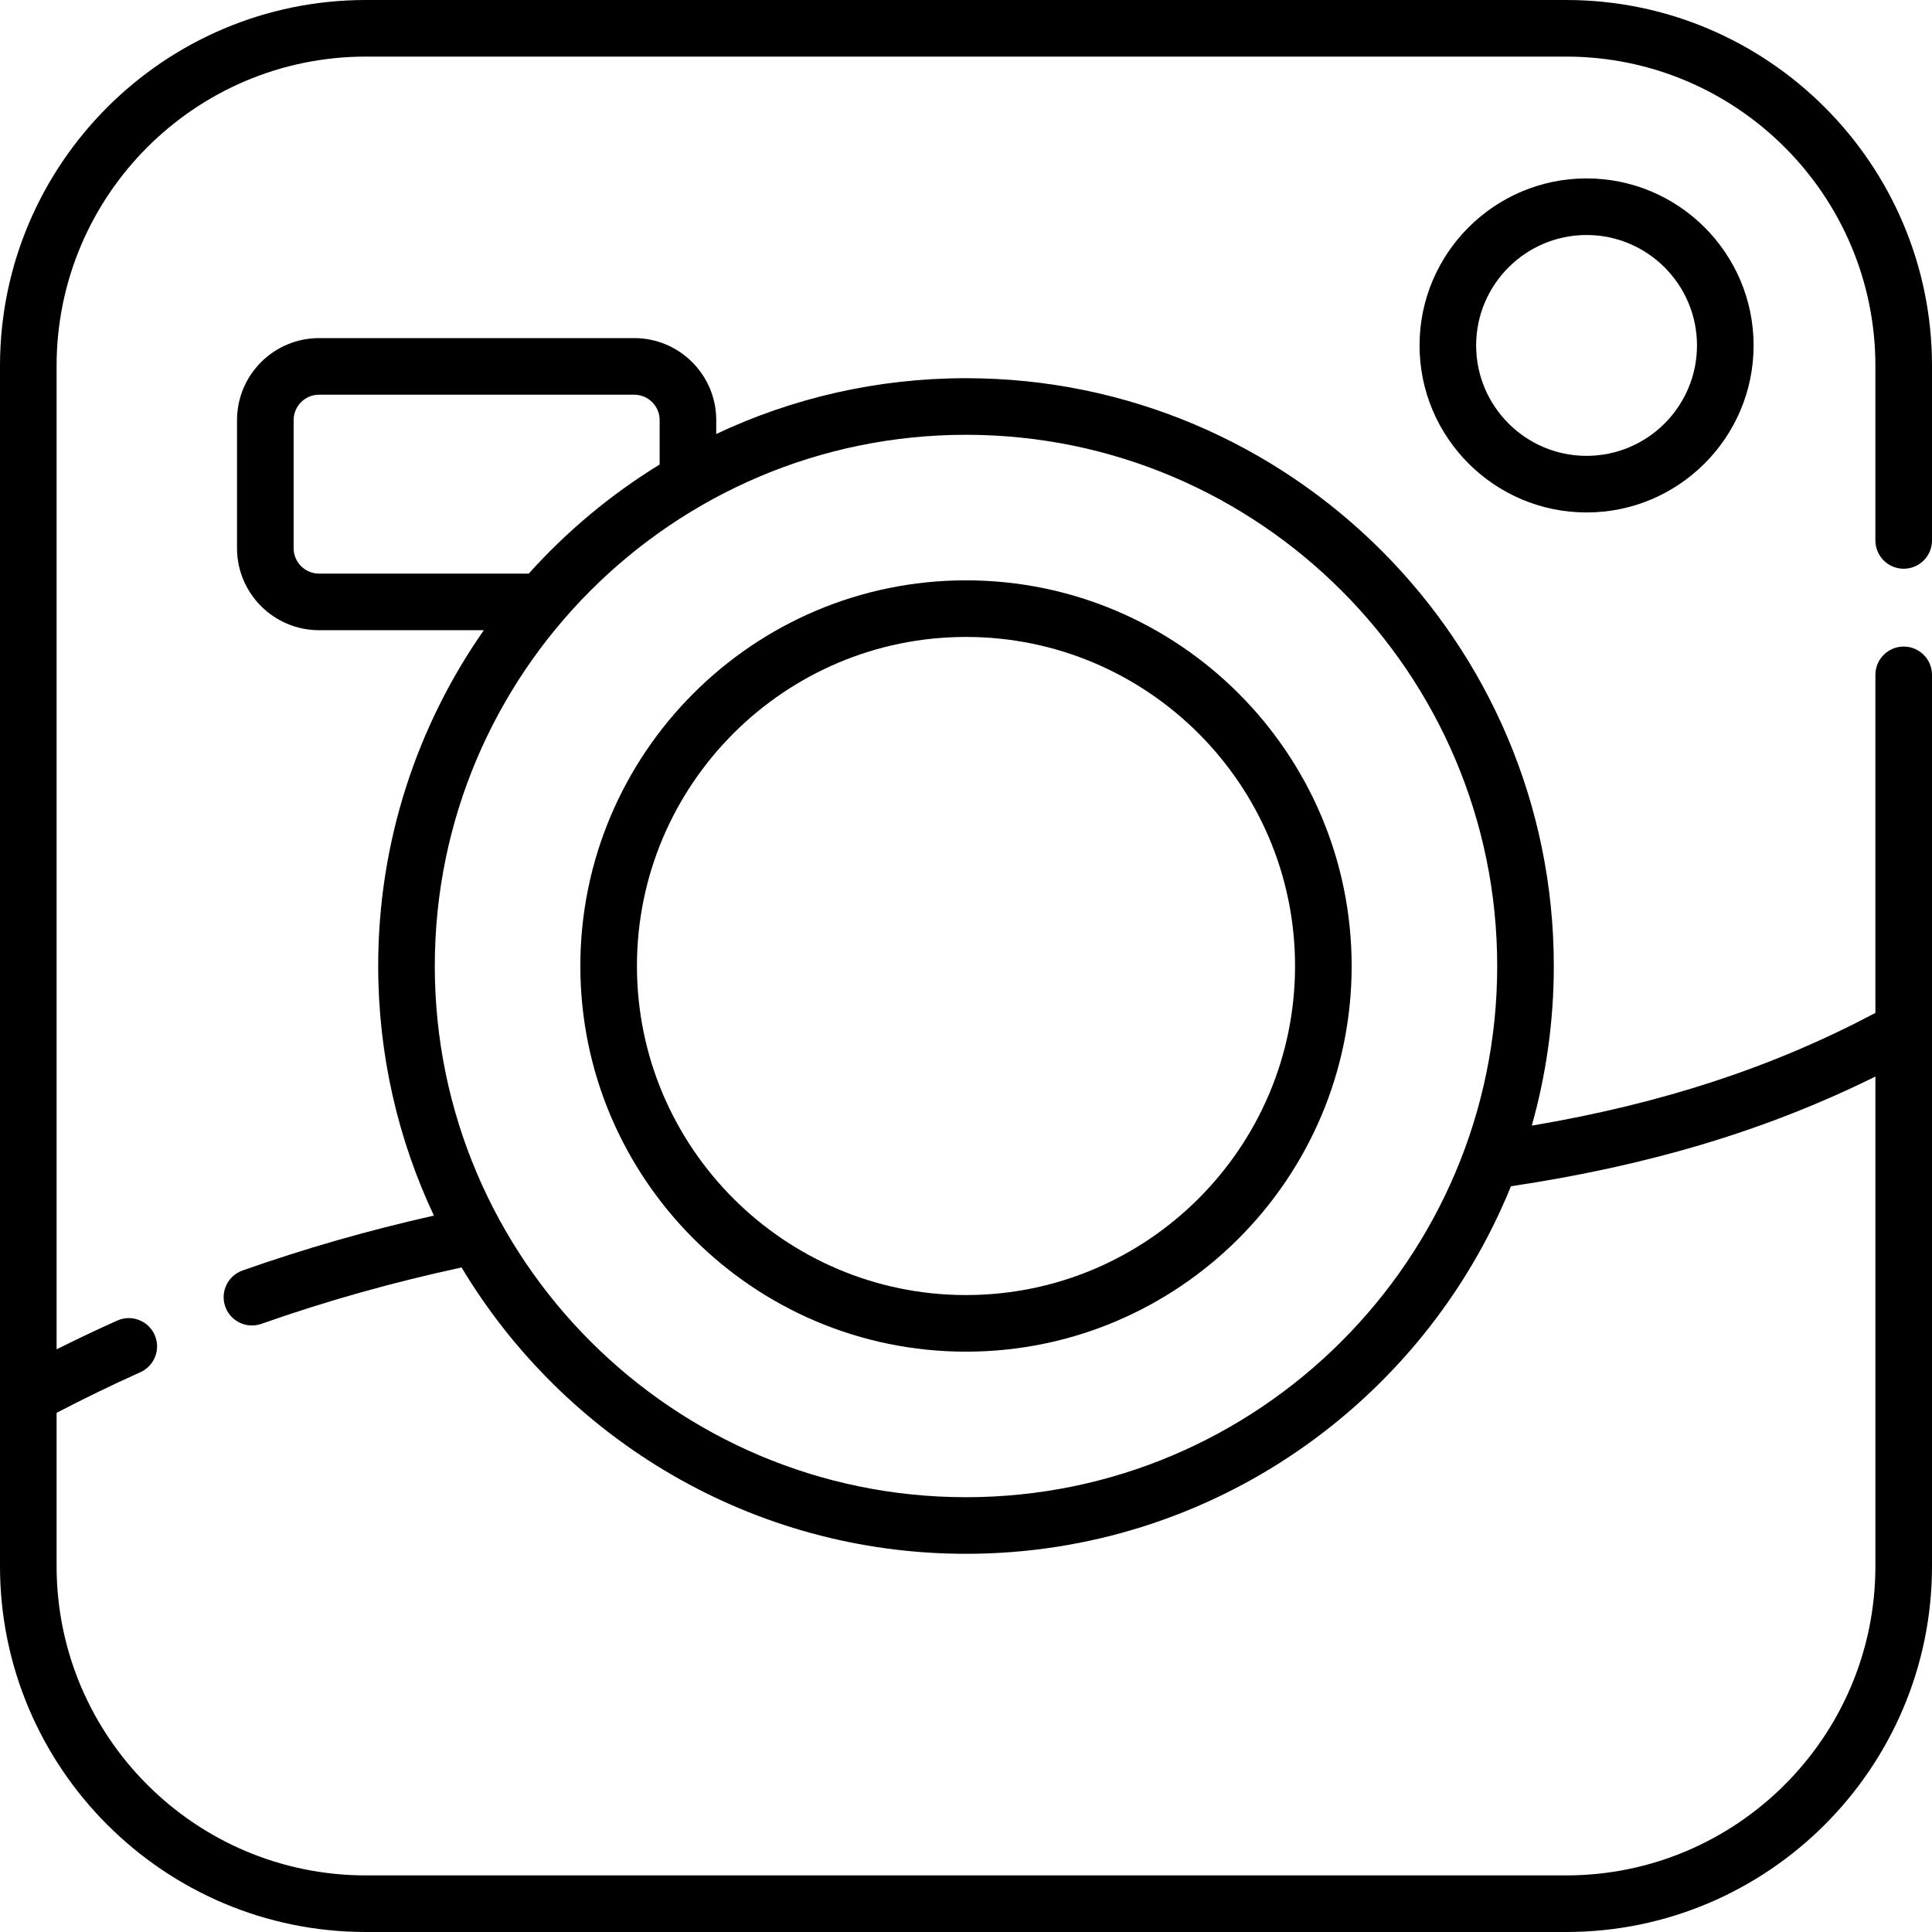 <?xml version="1.0" encoding="iso-8859-1"?>
<!-- Generator: Adobe Illustrator 19.0.0, SVG Export Plug-In . SVG Version: 6.00 Build 0)  -->
<svg version="1.1" id="Capa_1" xmlns="http://www.w3.org/2000/svg" xmlns:xlink="http://www.w3.org/1999/xlink" x="0px" y="0px"
	 viewBox="0 0 512 512" style="enable-background:new 0 0 512 512;" xml:space="preserve">
<g>
	<g>
		<g>
			<path d="M504.5,150.72c4.143,0,7.5-3.358,7.5-7.5V96.952C512,43.493,468.508,0,415.048,0H96.952C43.493,0,0,43.493,0,96.952
				v272.846c0,0.017,0,0.034,0,0.052v45.199C0,468.507,43.493,512,96.952,512h318.096c53.46,0,96.952-43.493,96.952-96.952V272.894
				c0-0.016,0-0.031,0-0.046v-94.005c0-4.142-3.357-7.5-7.5-7.5s-7.5,3.358-7.5,7.5v89.587
				c-27.144,14.397-56.444,24.021-91.065,29.875c3.802-13.457,5.84-27.647,5.84-42.305c0-85.895-69.881-155.775-155.775-155.775
				c-23.653,0-46.087,5.309-66.187,14.782v-3.671c0-11.985-9.75-21.736-21.735-21.736H84.549c-11.985,0-21.736,9.75-21.736,21.736
				v33.938c0,11.985,9.75,21.735,21.736,21.735h43.672c-17.635,25.245-27.997,55.928-27.997,88.99
				c0,23.637,5.301,46.056,14.763,66.145c-17.538,3.955-34.219,8.734-50.71,14.547c-3.907,1.376-5.957,5.66-4.58,9.566
				c1.086,3.082,3.981,5.009,7.073,5.009c0.827,0,1.668-0.138,2.493-0.429c17.189-6.058,34.606-10.958,53.057-14.949
				c27.247,45.42,76.969,75.886,133.68,75.886c65.263,0,121.272-40.347,144.417-97.404c36.747-5.502,67.861-14.848,96.583-29.081
				v129.757c0,45.19-36.764,81.954-81.952,81.954H96.952C51.764,497,15,460.236,15,415.048v-40.635
				c7.321-3.808,14.764-7.426,22.196-10.759c3.78-1.695,5.47-6.133,3.775-9.912s-6.134-5.47-9.912-3.775
				c-5.364,2.405-10.73,4.961-16.06,7.616V96.952C15,51.764,51.764,15,96.952,15h318.096C460.236,15,497,51.764,497,96.952v46.268
				C497,147.362,500.357,150.72,504.5,150.72z M84.549,152.011L84.549,152.011c-3.714-0.001-6.736-3.022-6.736-6.736v-33.938
				c0-3.714,3.021-6.736,6.736-6.736h83.529c3.714,0,6.735,3.021,6.735,6.736v11.768c-12.925,7.925-24.607,17.682-34.69,28.906
				H84.549z M256,396.775c-77.624,0-140.776-63.151-140.776-140.775S178.376,115.225,256,115.225S396.775,178.376,396.775,256
				S333.624,396.775,256,396.775z"/>
			<path d="M256,153.797c-56.355,0-102.203,45.848-102.203,102.203c0,56.355,45.849,102.203,102.203,102.203
				S358.202,312.355,358.202,256C358.202,199.645,312.355,153.797,256,153.797z M256,343.203c-48.084,0-87.203-39.119-87.203-87.203
				c0-48.084,39.119-87.203,87.203-87.203c48.083,0,87.202,39.119,87.202,87.203S304.083,343.203,256,343.203z"/>
			<path d="M376.195,91.543c0,24.407,19.855,44.263,44.262,44.263c24.406,0,44.263-19.856,44.263-44.263
				c0-24.406-19.856-44.262-44.263-44.262C396.051,47.28,376.195,67.136,376.195,91.543z M449.72,91.543
				c0,16.136-13.127,29.263-29.263,29.263c-16.135,0-29.262-13.127-29.262-29.263c0-16.135,13.127-29.262,29.262-29.262
				C436.593,62.28,449.72,75.407,449.72,91.543z"/>
		</g>
	</g>
</g>
<g>
</g>
<g>
</g>
<g>
</g>
<g>
</g>
<g>
</g>
<g>
</g>
<g>
</g>
<g>
</g>
<g>
</g>
<g>
</g>
<g>
</g>
<g>
</g>
<g>
</g>
<g>
</g>
<g>
</g>
</svg>
